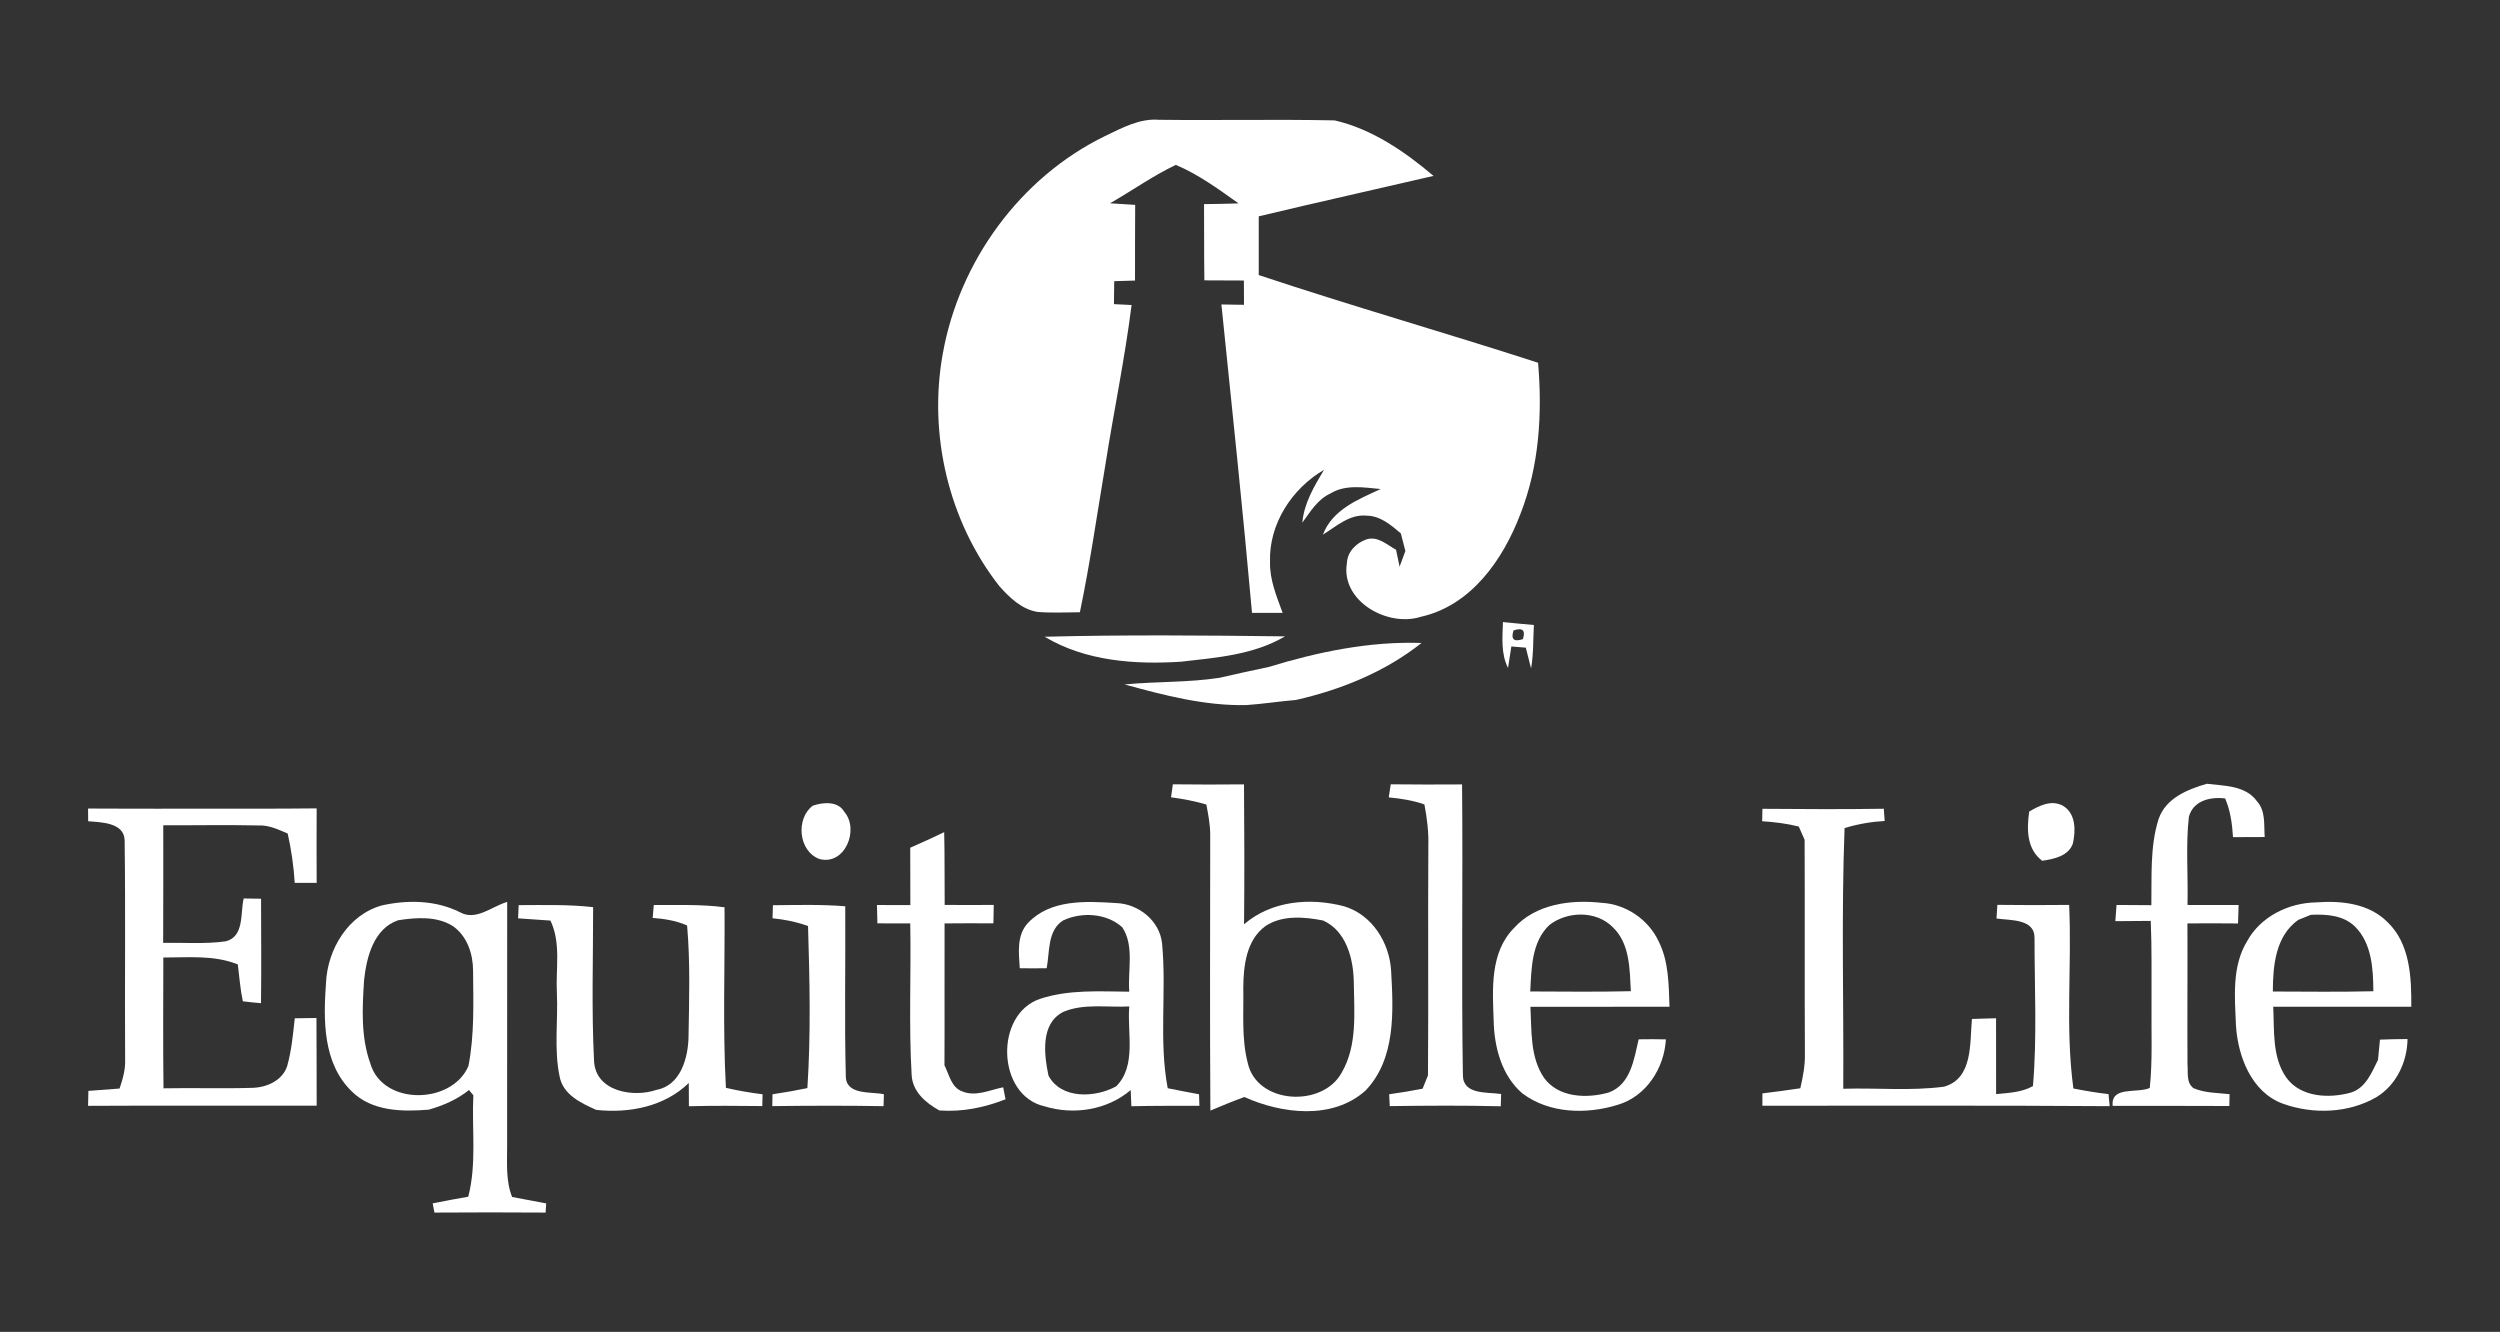 <?xml version="1.0" encoding="UTF-8" standalone="no"?>
<svg
   xmlns:dc="http://purl.org/dc/elements/1.1/"
   xmlns:cc="http://creativecommons.org/ns#"
   xmlns:rdf="http://www.w3.org/1999/02/22-rdf-syntax-ns#"
   xmlns:svg="http://www.w3.org/2000/svg"
   xmlns="http://www.w3.org/2000/svg"
   viewBox="0 0 610.667 325.333"
   height="325.333"
   width="610.667"
   xml:space="preserve"
   id="svg2"
   version="1.1"><rect x="0" y="0" width="610.667" height="325.333" fill="#333333" stroke="none"/><defs
     id="defs6"><clipPath
       id="clipPath18"
       clipPathUnits="userSpaceOnUse"><path
         id="path16"
         d="M 0,244 H 458 V 0 H 0 Z" /></clipPath></defs><g
     transform="matrix(1.333,0,0,-1.333,0,325.333)"
     id="g10"><g
       id="g12"><g
         clip-path="url(#clipPath18)"
         id="g14"><g
           transform="translate(202.458,219.109)"
           id="g20"><path
             id="path22"
             style="fill:#ffffff;fill-opacity:1;fill-rule:nonzero;stroke:none"
             d="M 0,0 C 3.12,1.49 6.34,3.29 9.93,3 20.66,2.87 31.39,3.11 42.11,2.89 48.93,1.32 54.94,-2.8 60.23,-7.28 49.56,-9.76 38.86,-12.14 28.2,-14.69 c -0.01,-3.59 -0.01,-7.17 0,-10.76 16.969,-5.66 34.17,-10.56 51.19,-16.07 0.79,-9.36 0.22,-18.91 -3.24,-27.72 -3.17,-8.35 -9.04,-16.8 -18.28,-18.84 -6.05,-1.93 -14.69,2.87 -13.51,9.87 0.09,2.08 1.74,3.7 3.63,4.34 2.06,0.61 3.71,-1.01 5.37,-1.92 0.21,-1.03 0.42,-2.07 0.65,-3.1 0.34,0.96 0.699,1.92 1.06,2.87 -0.28,1.08 -0.56,2.16 -0.83,3.23 -1.8,1.53 -3.77,3.23 -6.27,3.25 -3.131,0.31 -5.54,-1.96 -8.011,-3.48 1.761,4.62 6.471,6.45 10.591,8.36 -3.05,0.28 -6.44,0.89 -9.2,-0.81 -2.35,-1.07 -3.7,-3.35 -5.16,-5.35 0.31,3.57 2.18,6.67 3.97,9.68 -5.92,-3.46 -10.14,-9.98 -9.89,-16.95 -0.061,-3.25 1.22,-6.27 2.31,-9.26 -1.871,-0.01 -3.741,-0.01 -5.61,0 -1.68,18.86 -3.68,37.68 -5.61,56.51 1.38,-0.02 2.76,-0.04 4.14,-0.06 -0.01,1.49 -0.02,2.97 -0.02,4.45 -2.42,0.02 -4.83,0.03 -7.24,0.03 -0.07,4.66 -0.03,9.31 -0.06,13.97 2.1,0.03 4.21,0.05 6.32,0.13 -3.65,2.61 -7.35,5.31 -11.49,7.06 -4.2,-2 -8.02,-4.73 -12.06,-7.04 1.53,-0.11 3.07,-0.2 4.61,-0.29 -0.05,-4.62 -0.01,-9.24 -0.03,-13.87 -1.27,-0.03 -2.54,-0.07 -3.81,-0.11 -0.02,-1.4 -0.03,-2.8 -0.05,-4.21 0.81,-0.04 2.42,-0.12 3.23,-0.16 -1.23,-9.82 -3.27,-19.51 -4.8,-29.28 -1.52,-9.02 -2.81,-18.07 -4.67,-27.02 -2.59,-0.01 -5.18,-0.15 -7.77,0.06 -2.9,0.47 -5.14,2.64 -7.01,4.75 -9.28,11.86 -13.02,27.77 -10.35,42.54 3,16.93 14.19,32.33 29.7,39.89" /></g><g
           transform="translate(277.349,128.54)"
           id="g24"><path
             id="path26"
             style="fill:#ffffff;fill-opacity:1;fill-rule:nonzero;stroke:none"
             d="M 0,0 C -0.521,-1.63 0.05,-2.16 1.72,-1.59 2.229,0.03 1.66,0.56 0,0 M -1.94,1.53 C -0.061,1.32 1.84,1.17 3.729,0.99 3.569,-1.65 3.689,-4.33 3.21,-6.96 2.97,-6.01 2.489,-4.11 2.25,-3.16 1.59,-3.1 0.26,-2.99 -0.4,-2.94 -0.551,-3.92 -0.851,-5.9 -1.011,-6.88 -2.32,-4.27 -2.04,-1.29 -1.94,1.53" /></g><g
           transform="translate(191.428,127.379)"
           id="g28"><path
             id="path30"
             style="fill:#ffffff;fill-opacity:1;fill-rule:nonzero;stroke:none"
             d="M 0,0 C 14.67,0.38 29.37,0.25 44.041,0.07 38.29,-3.33 31.51,-3.82 25.03,-4.57 16.53,-5.12 7.48,-4.48 0,0" /></g><g
           transform="translate(232.478,121.839)"
           id="g32"><path
             id="path34"
             style="fill:#ffffff;fill-opacity:1;fill-rule:nonzero;stroke:none"
             d="M 0,0 C 9.06,2.77 18.5,4.73 28.01,4.4 21.319,-0.91 13.24,-4.18 4.96,-6.05 c -3.01,-0.25 -6,-0.72 -9.02,-0.93 -7.62,-0.17 -15.05,1.78 -22.34,3.78 5.79,0.56 11.64,0.33 17.41,1.22 C -6,-1.29 -3,-0.629 0,0" /></g><g
           transform="translate(231.889,74.359)"
           id="g36"><path
             id="path38"
             style="fill:#ffffff;fill-opacity:1;fill-rule:nonzero;stroke:none"
             d="m 0,0 c -3.51,-2.54 -4.03,-7.29 -4.061,-11.3 0.091,-4.58 -0.349,-9.27 0.811,-13.76 1.66,-7.629 13.76,-8.25 17.239,-1.76 2.891,5 2.261,11.01 2.2,16.54 -0.059,4.27 -1.37,9.39 -5.62,11.301 C 7.12,1.7 3.06,2.05 0,0 m -16.97,25.98 c 4.349,-0.06 8.69,-0.05 13.04,-0.01 0.07,-8.55 0.09,-17.1 0.01,-25.64 5.029,4.34 12.119,4.92 18.329,3.3 5.131,-1.54 8.32,-6.65 8.62,-11.819 0.42,-7.451 0.87,-16.141 -4.689,-21.951 -6.01,-5.41 -15.351,-4.28 -22.2,-1.18 -2.1,-0.77 -4.17,-1.619 -6.23,-2.49 -0.12,16.831 -0.031,33.67 -0.031,50.51 0,1.89 -0.359,3.74 -0.71,5.58 -2.119,0.62 -4.279,1.031 -6.469,1.321 0.11,0.789 0.219,1.589 0.33,2.379" /></g><g
           transform="translate(254.849,100.34)"
           id="g40"><path
             id="path42"
             style="fill:#ffffff;fill-opacity:1;fill-rule:nonzero;stroke:none"
             d="m 0,0 c 4.359,-0.061 8.71,-0.04 13.069,-0.021 0.17,-17.769 -0.139,-35.559 0.151,-53.33 0.05,-3.599 4.519,-3.019 7.009,-3.399 -0.019,-0.561 -0.049,-1.69 -0.069,-2.25 -6.78,0.17 -13.56,0.12 -20.341,0.029 -0.019,0.54 -0.08,1.63 -0.109,2.17 2.05,0.28 4.09,0.631 6.12,1.021 0.239,0.61 0.739,1.83 0.989,2.439 C 6.93,-39.311 6.8,-25.28 6.89,-11.261 6.96,-8.71 6.649,-6.19 6.17,-3.69 4.06,-2.95 1.84,-2.601 -0.37,-2.4 -0.28,-1.801 -0.09,-0.601 0,0" /></g><g
           transform="translate(395.548,93.96)"
           id="g44"><path
             id="path46"
             style="fill:#ffffff;fill-opacity:1;fill-rule:nonzero;stroke:none"
             d="m 0,0 c 1.32,3.85 5.271,5.43 8.851,6.479 3.2,-0.4 7.11,-0.29 9.2,-3.229 C 19.66,1.46 19.28,-1.061 19.45,-3.28 17.5,-3.301 15.57,-3.301 13.641,-3.301 13.49,-0.881 13.171,1.55 12.2,3.789 9.5,4.13 6.341,3.399 5.551,0.409 4.961,-4.94 5.44,-10.351 5.301,-15.73 c 3.12,-0.02 6.239,-0.02 9.37,-0.01 -0.04,-1.12 -0.07,-2.25 -0.11,-3.38 -3.09,0.04 -6.18,0.029 -9.271,0.01 0.04,-8.601 -0.04,-17.201 0.011,-25.8 0.139,-1.49 -0.28,-3.33 1.09,-4.391 2.089,-0.889 4.389,-0.859 6.62,-1.099 -0.011,-0.55 -0.031,-1.63 -0.04,-2.17 -7.13,0.04 -14.26,0.019 -21.38,0.019 -0.37,3.721 4.54,2.24 6.8,3.29 0.53,5.111 0.259,10.24 0.32,15.361 -0.03,5.08 0.079,10.17 -0.141,15.25 -2.16,-0.021 -4.33,-0.04 -6.49,-0.05 0.051,0.739 0.16,2.229 0.221,2.97 2.12,-0.02 4.25,-0.031 6.38,-0.041 C -1.229,-10.521 -1.6,-5.07 0,0" /></g><g
           transform="translate(148.918,96.409)"
           id="g48"><path
             id="path50"
             style="fill:#ffffff;fill-opacity:1;fill-rule:nonzero;stroke:none"
             d="M 0,0 C 1.87,0.67 4.67,0.891 5.8,-1.12 8.6,-4.359 5.91,-11 1.24,-9.76 -2.64,-8.31 -3.11,-2.359 0,0" /></g><g
           transform="translate(371.838,95.34)"
           id="g52"><path
             id="path54"
             style="fill:#ffffff;fill-opacity:1;fill-rule:nonzero;stroke:none"
             d="m 0,0 c 1.83,1.08 4.03,2.199 6.131,1.1 2.43,-1.39 2.42,-4.54 1.88,-6.941 C 7.21,-8.17 4.511,-8.7 2.381,-9.011 -0.479,-6.83 -0.449,-3.24 0,0" /></g><g
           transform="translate(16.158,93.569)"
           id="g56"><path
             id="path58"
             style="fill:#ffffff;fill-opacity:1;fill-rule:nonzero;stroke:none"
             d="M 0,0 C -0.01,0.78 -0.02,1.55 -0.02,2.33 2.05,2.32 4.13,2.311 6.21,2.311 10.55,2.29 14.9,2.3 19.25,2.311 26.79,2.32 34.33,2.271 41.87,2.36 c -0.03,-4.549 -0.02,-9.1 0,-13.65 -1.34,0.01 -2.68,0 -4.02,0 -0.19,3.04 -0.62,6.061 -1.29,9.04 -1.71,0.73 -3.45,1.57 -5.36,1.48 -5.81,0.13 -11.63,0.01 -17.44,0.03 0.01,-7.18 0.01,-14.36 -0.02,-21.54 3.8,0.06 7.64,-0.25 11.41,0.27 3.51,0.81 2.7,5.21 3.35,7.861 0.8,-0.011 2.39,-0.031 3.18,-0.051 0.01,-6.38 0.07,-12.76 -0.01,-19.14 -1.11,0.09 -2.23,0.21 -3.33,0.35 -0.48,2.23 -0.63,4.5 -0.92,6.75 -4.34,1.761 -9.08,1.261 -13.65,1.27 -0.01,-7.99 -0.07,-15.98 0.03,-23.969 5.45,0.109 10.9,-0.081 16.34,0.089 2.6,0.08 5.44,1.33 6.32,3.97 0.81,2.86 1.07,5.83 1.4,8.771 0.99,0.009 2.98,0.039 3.97,0.059 0.04,-5.36 0.02,-10.72 0.04,-16.07 -13.96,-0.02 -27.93,0.05 -41.89,-0.029 0.02,0.679 0.05,2.049 0.06,2.739 1.9,0.13 3.81,0.27 5.71,0.431 0.6,1.75 1.11,3.559 1.02,5.429 C 6.69,-30.18 6.86,-16.8 6.68,-3.43 6.55,-0.24 2.4,-0.189 0,0" /></g><g
           transform="translate(322.958,95.85)"
           id="g60"><path
             id="path62"
             style="fill:#ffffff;fill-opacity:1;fill-rule:nonzero;stroke:none"
             d="m 0,0 c 7.41,-0.061 14.83,-0.101 22.24,0.01 0.04,-0.56 0.12,-1.68 0.16,-2.24 -2.5,-0.14 -4.96,-0.57 -7.349,-1.3 -0.601,-15.91 -0.141,-31.85 -0.24,-47.77 6.149,0.19 12.359,-0.43 18.469,0.38 5.35,1.51 4.7,8.04 5.111,12.41 1.469,0.05 2.939,0.09 4.42,0.13 0.009,-4.63 -0.01,-9.26 0.009,-13.9 2.29,0.219 4.691,0.31 6.75,1.469 0.77,9.021 0.281,18.131 0.29,27.181 0.01,3.54 -4.53,3.15 -6.969,3.529 0.049,0.841 0.099,1.671 0.16,2.5 4.38,-0.059 8.769,-0.059 13.149,-0.009 0.53,-11.201 -0.74,-22.5 0.78,-33.64 2.13,-0.42 4.27,-0.79 6.44,-1.03 0.051,-0.56 0.16,-1.66 0.21,-2.21 -21.21,0.15 -42.43,0.07 -63.64,0.08 0,0.57 0.01,1.7 0.01,2.26 2.32,0.27 4.63,0.6 6.94,0.94 0.491,2.109 0.9,4.25 0.84,6.43 -0.07,13.03 0.01,26.06 -0.05,39.1 -0.27,0.6 -0.799,1.82 -1.07,2.43 -2.2,0.55 -4.45,0.83 -6.71,0.97 0.01,0.57 0.04,1.71 0.05,2.28" /></g><g
           transform="translate(166.798,88.72)"
           id="g64"><path
             id="path66"
             style="fill:#ffffff;fill-opacity:1;fill-rule:nonzero;stroke:none"
             d="m 0,0 c 2.09,0.92 4.17,1.859 6.22,2.85 0.11,-4.44 0.04,-8.88 0.09,-13.33 2.99,-0.03 5.99,-0.03 8.99,0 -0.02,-1.13 -0.04,-2.25 -0.06,-3.38 -2.98,0.02 -5.97,0.02 -8.95,-0.01 -0.04,-8.66 0.03,-17.33 -0.02,-26 0.86,-1.691 1.26,-4.09 3.28,-4.79 2.44,-1.021 5.05,0.28 7.48,0.76 0.11,-0.55 0.33,-1.65 0.43,-2.201 -3.87,-1.519 -7.96,-2.359 -12.13,-2.04 -2.47,1.37 -4.88,3.401 -5.07,6.431 -0.55,9.26 -0.08,18.56 -0.26,27.84 -2.01,0.019 -4.01,0.019 -6.02,0.01 -0.03,1.12 -0.06,2.24 -0.08,3.36 2.04,-0.01 4.08,-0.021 6.12,-0.01 C 0.01,-7.01 0.01,-3.5 0,0" /></g><g
           transform="translate(72.959,75.43)"
           id="g68"><path
             id="path70"
             style="fill:#ffffff;fill-opacity:1;fill-rule:nonzero;stroke:none"
             d="m 0,0 c -4.48,-1.54 -5.78,-6.73 -6.24,-10.92 -0.33,-5.09 -0.62,-10.41 1.13,-15.29 2.24,-7.811 14.95,-7.601 17.99,-0.5 1.12,5.74 0.89,11.59 0.85,17.399 0.01,3.071 -1.06,6.371 -3.65,8.201 C 7.12,0.8 3.32,0.51 0,0 M -2.93,2.729 C 1.76,3.76 6.88,3.68 11.26,1.5 c 2.98,-1.72 5.91,1.05 8.72,1.859 -0.02,-14.899 0,-29.809 -0.01,-44.71 0.01,-3.129 -0.27,-6.379 0.91,-9.359 2.08,-0.391 4.16,-0.8 6.25,-1.181 l -0.11,-1.679 c -6.79,0.049 -13.58,0.049 -20.37,0 l -0.32,1.69 c 2.17,0.44 4.34,0.84 6.52,1.22 1.57,6.08 0.63,12.4 0.93,18.59 -0.2,0.24 -0.6,0.719 -0.8,0.96 -2.16,-1.741 -4.71,-2.84 -7.36,-3.6 -4.88,-0.391 -10.42,-0.34 -14.14,3.37 -5.29,5.14 -5.19,13.05 -4.7,19.87 0.28,6.17 4.08,12.51 10.29,14.199" /></g><g
           transform="translate(194.868,58.649)"
           id="g72"><path
             id="path74"
             style="fill:#ffffff;fill-opacity:1;fill-rule:nonzero;stroke:none"
             d="m 0,0 c -4.26,-2.14 -3.54,-7.81 -2.74,-11.689 2.34,-4.391 8.61,-4.051 12.4,-1.971 3.79,3.78 1.98,9.86 2.41,14.65 C 8.08,0.76 3.79,1.59 0,0 m -6.45,16.33 c 4.11,4.32 10.64,3.95 16.1,3.6 4.1,-0.13 8.01,-3.22 8.43,-7.43 0.84,-8.81 -0.62,-17.75 1.03,-26.5 1.91,-0.38 3.82,-0.76 5.74,-1.11 0.01,-0.53 0.05,-1.59 0.07,-2.11 -4.16,-0.009 -8.32,0.02 -12.47,-0.08 -0.03,0.74 -0.09,2.23 -0.12,2.97 -4.3,-3.67 -10.42,-4.63 -15.77,-2.99 -8.77,1.94 -9.25,16.89 -0.83,19.7 5.27,1.74 10.88,1.35 16.34,1.31 -0.32,3.89 0.98,8.331 -1.28,11.8 -2.86,2.59 -7.42,2.86 -10.84,1.26 -2.92,-1.84 -2.44,-5.81 -3.02,-8.76 -1.64,-0.03 -3.29,-0.03 -4.93,0 -0.18,2.821 -0.61,6.1 1.55,8.34" /></g><g
           transform="translate(283.929,74.569)"
           id="g76"><path
             id="path78"
             style="fill:#ffffff;fill-opacity:1;fill-rule:nonzero;stroke:none"
             d="M 0,0 C -3.29,-3.12 -3.301,-7.99 -3.521,-12.189 2.63,-12.21 8.779,-12.29 14.92,-12.14 14.699,-8.109 14.76,-3.38 11.58,-0.39 8.54,2.66 3.3,2.54 0,0 M -6.53,-0.6 C -2.5,3.88 3.93,4.68 9.609,4.05 14.029,3.8 18.159,0.99 20.02,-3.03 21.88,-6.72 21.85,-10.95 22,-14.99 13.5,-15.01 5.01,-14.979 -3.49,-15 c 0.25,-4.38 -0.09,-9.18 2.479,-12.99 2.641,-3.699 7.901,-3.85 11.901,-2.71 4.009,1.49 4.61,6.12 5.46,9.74 1.66,0.03 3.32,0.03 4.99,-0.01 -0.3,-5.28 -3.611,-10.469 -8.851,-12 -5.699,-1.77 -12.54,-1.61 -17.46,2.111 -3.8,3.259 -5.16,8.519 -5.25,13.349 -0.21,5.76 -0.689,12.44 3.691,16.91" /></g><g
           transform="translate(423.469,76.43)"
           id="g80"><path
             id="path82"
             style="fill:#ffffff;fill-opacity:1;fill-rule:nonzero;stroke:none"
             d="M 0,0 C -0.58,-0.24 -1.761,-0.71 -2.351,-0.95 -6.521,-3.96 -6.96,-9.34 -6.98,-14.061 -0.841,-14.08 5.3,-14.16 11.439,-14.01 11.409,-9.95 11.17,-5.3 8.14,-2.23 6,-0.061 2.85,0.12 0,0 m -11.671,-4.8 c 2.45,4.48 7.601,6.989 12.601,7.07 4.58,0.35 9.689,-0.161 13.099,-3.61 4.151,-3.95 4.401,-10.15 4.361,-15.511 -8.43,0.011 -16.87,-0.019 -25.3,0 0.22,-4.379 -0.24,-9.219 2.41,-13 2.649,-3.629 7.85,-3.839 11.829,-2.729 2.711,0.84 3.811,3.68 4.961,5.99 0.109,1.239 0.23,2.48 0.359,3.71 1.67,0.069 3.361,0.109 5.05,0.109 -0.05,-4.169 -2.029,-8.389 -5.639,-10.609 -5.13,-3.011 -11.661,-3.221 -17.191,-1.24 -5.779,2.11 -8.25,8.66 -8.609,14.33 -0.21,5.189 -0.781,10.859 2.069,15.49" /></g><g
           transform="translate(95.048,78.199)"
           id="g84"><path
             id="path86"
             style="fill:#ffffff;fill-opacity:1;fill-rule:nonzero;stroke:none"
             d="m 0,0 c 4.55,0.011 9.11,0.141 13.64,-0.37 0.01,-9.39 -0.31,-18.8 0.17,-28.18 0.25,-5.599 7.17,-6.78 11.48,-5.29 4.36,0.811 5.74,5.79 5.83,9.62 0.11,6.821 0.34,13.68 -0.26,20.491 -1.99,0.889 -4.15,1.219 -6.31,1.389 0.05,0.59 0.16,1.771 0.21,2.361 C 29.08,0 33.42,0.17 37.72,-0.39 37.8,-11.42 37.38,-22.47 37.97,-33.479 40.19,-34 42.43,-34.38 44.69,-34.66 l -0.05,-2.159 c -4.49,0.049 -8.97,0.08 -13.45,-0.031 -0.01,1.43 -0.02,2.84 -0.02,4.26 -4.47,-4.349 -10.93,-5.59 -16.96,-4.93 -2.81,1.26 -6.11,2.791 -6.72,6.161 C 6.45,-26.37 7.23,-21.189 7,-16.12 6.76,-11.689 7.8,-6.989 5.82,-2.83 3.85,-2.68 1.87,-2.54 -0.11,-2.42 -0.08,-1.819 -0.03,-0.609 0,0" /></g><g
           transform="translate(141.638,78.18)"
           id="g88"><path
             id="path90"
             style="fill:#ffffff;fill-opacity:1;fill-rule:nonzero;stroke:none"
             d="m 0,0 c 4.42,0.04 8.84,0.17 13.25,-0.19 0.07,-10.36 -0.16,-20.72 0.1,-31.07 -0.03,-3.591 4.57,-2.86 6.98,-3.37 -0.01,-0.551 -0.04,-1.641 -0.06,-2.19 -6.8,0.12 -13.6,0.09 -20.39,0.009 0.01,0.54 0.03,1.63 0.04,2.17 2.14,0.311 4.27,0.691 6.39,1.131 0.65,9.869 0.42,19.81 0.12,29.699 -2.11,0.761 -4.3,1.201 -6.51,1.42 C -0.06,-1.79 -0.02,-0.601 0,0" /></g></g></g></g></svg>